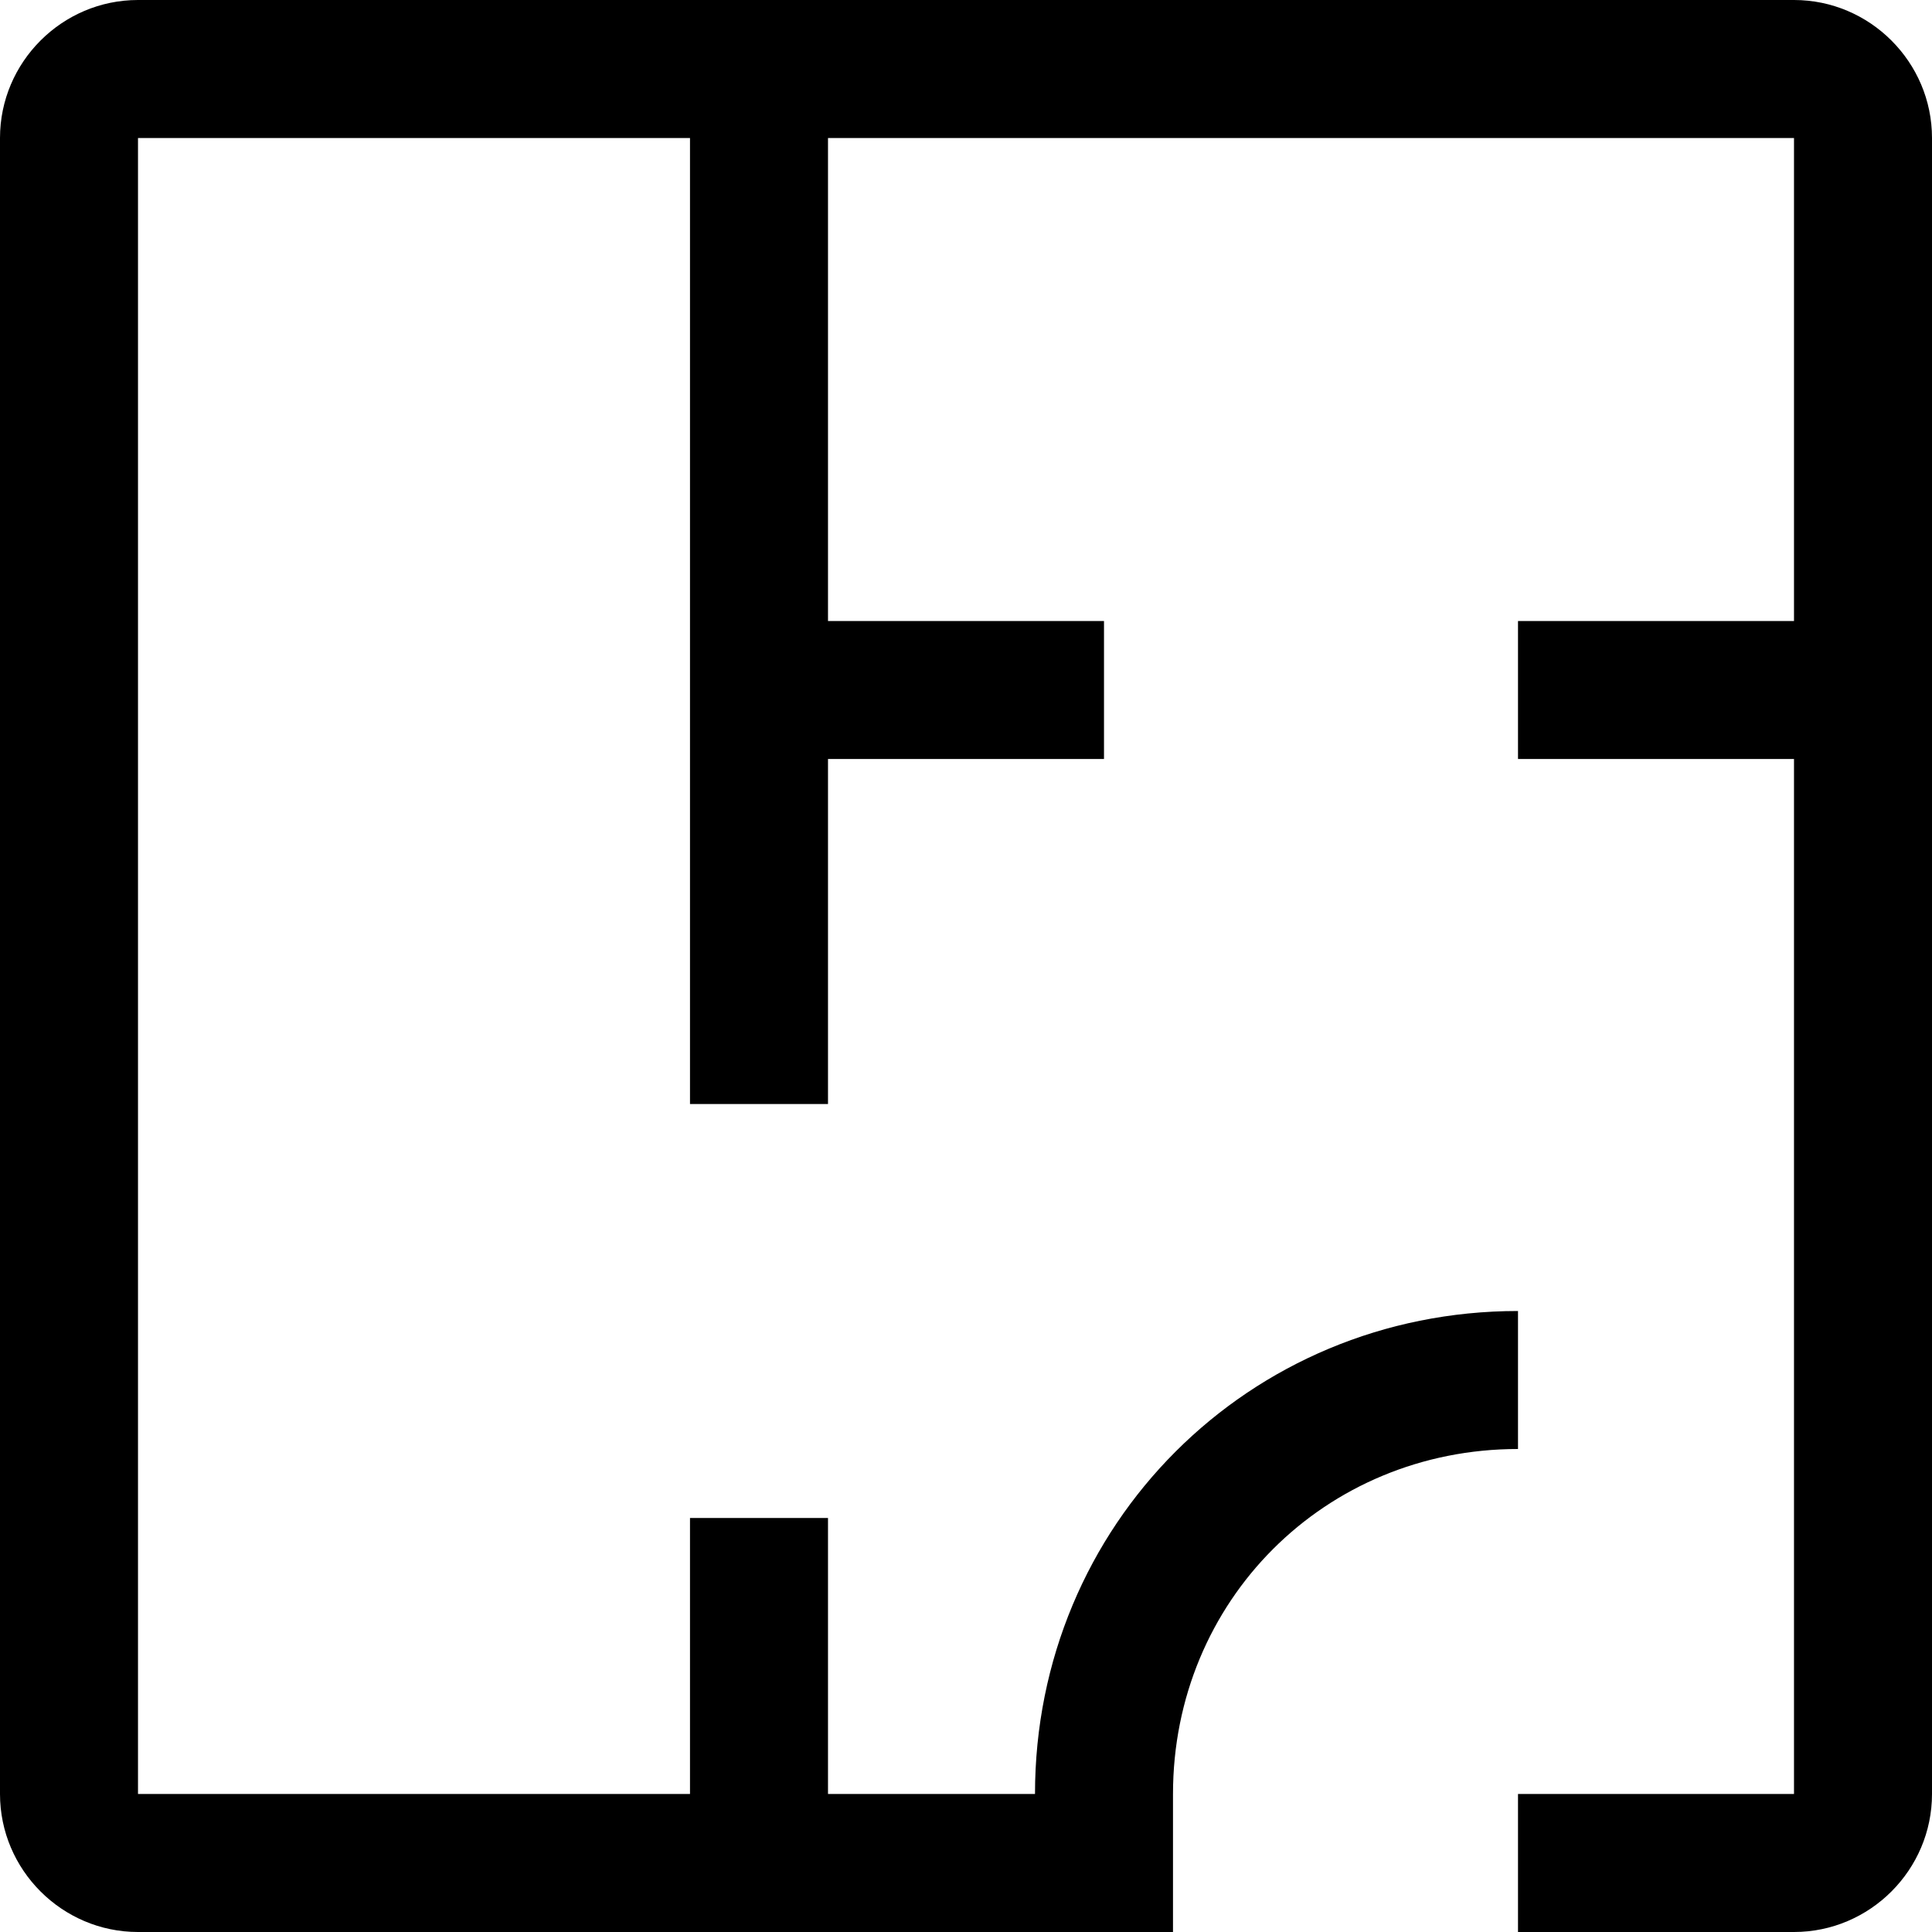 <svg width="21" height="21" viewBox="0 0 21 21" fill="none" xmlns="http://www.w3.org/2000/svg">
<path d="M19.5 0H1.5C0.675 0 0 0.675 0 1.5V19.5C0 20.325 0.675 21 1.5 21H12.75V19.5C12.75 17.4 14.4 15.75 16.5 15.75V14.25C13.575 14.25 11.25 16.575 11.25 19.5H9V16.5H7.5V19.5H1.5V1.5H7.5V12H9V8.25H12V6.75H9V1.5H19.5V6.75H16.5V8.25H19.5V19.5H16.5V21H19.5C20.325 21 21 20.325 21 19.5V1.5C21 0.675 20.325 0 19.5 0Z" fill="black"/>
</svg>
